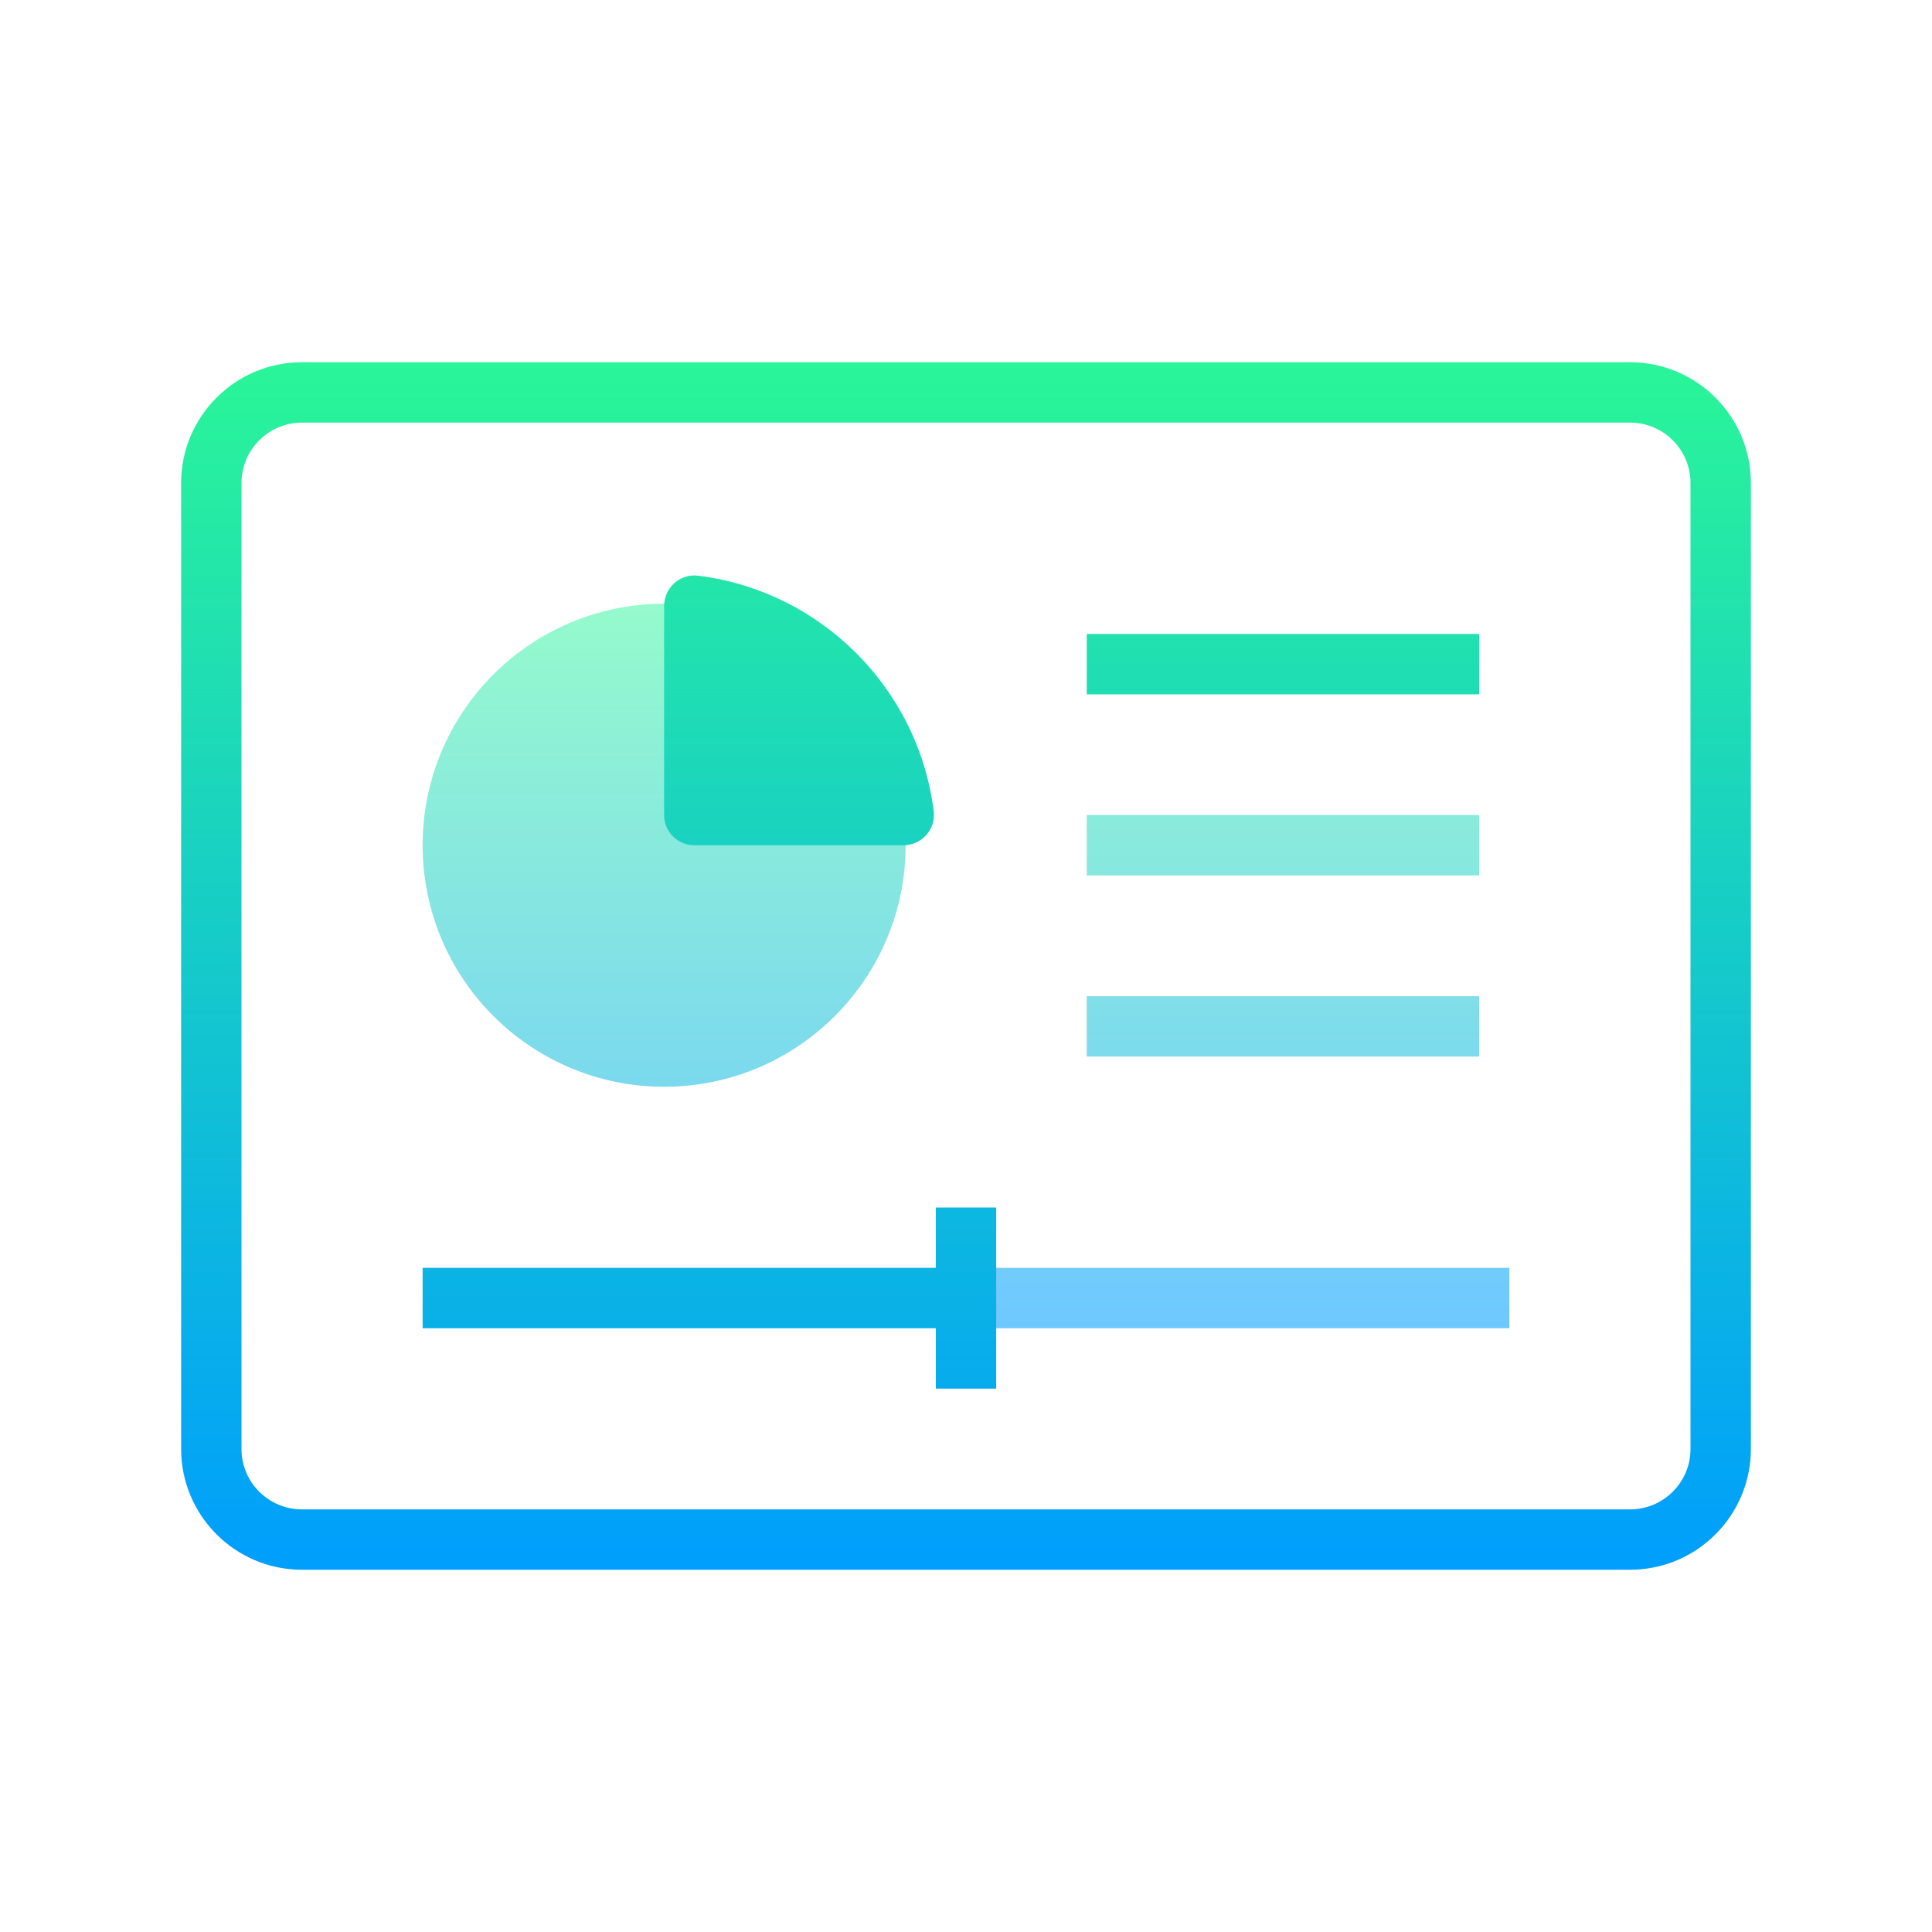 <svg xmlns="http://www.w3.org/2000/svg" xmlns:xlink="http://www.w3.org/1999/xlink" viewBox="0,0,256,256" width="64px" height="64px" fill-rule="nonzero"><defs><linearGradient x1="32" y1="20" x2="32" y2="44" gradientUnits="userSpaceOnUse" id="color-1"><stop offset="0" stop-color="#95facc"></stop><stop offset="1" stop-color="#6ec8ff"></stop></linearGradient><linearGradient x1="32" y1="12" x2="32" y2="52" gradientUnits="userSpaceOnUse" id="color-2"><stop offset="0" stop-color="#2af598"></stop><stop offset="1" stop-color="#009efd"></stop></linearGradient></defs><g fill="none" fill-rule="nonzero" stroke="none" stroke-width="1" stroke-linecap="butt" stroke-linejoin="miter" stroke-miterlimit="10" stroke-dasharray="" stroke-dashoffset="0" font-family="none" font-weight="none" font-size="none" text-anchor="none" style="mix-blend-mode: normal"><g transform="scale(4,4)"><path d="M30,28c0,4.418 -3.582,8 -8,8c-4.418,0 -8,-3.582 -8,-8c0,-4.418 3.582,-8 8,-8c4.418,0 8,3.582 8,8zM49,27h-13v2h13zM50,42h-18v2h18zM49,33h-13v2h13z" fill="url(#color-1)"></path><path d="M54,52h-44c-2.206,0 -4,-1.794 -4,-4v-32c0,-2.206 1.794,-4 4,-4h44c2.206,0 4,1.794 4,4v32c0,2.206 -1.794,4 -4,4zM10,14c-1.103,0 -2,0.897 -2,2v32c0,1.103 0.897,2 2,2h44c1.103,0 2,-0.897 2,-2v-32c0,-1.103 -0.897,-2 -2,-2zM49,23h-13v-2h13zM22,20.069v6.931c0,0.552 0.448,1 1,1h6.931c0.6,0 1.074,-0.528 1,-1.123c-0.507,-4.073 -3.735,-7.3 -7.807,-7.807c-0.596,-0.075 -1.124,0.399 -1.124,0.999zM31,40v2h-17v2h17v2h2v-6z" fill="url(#color-2)"></path></g></g></svg>